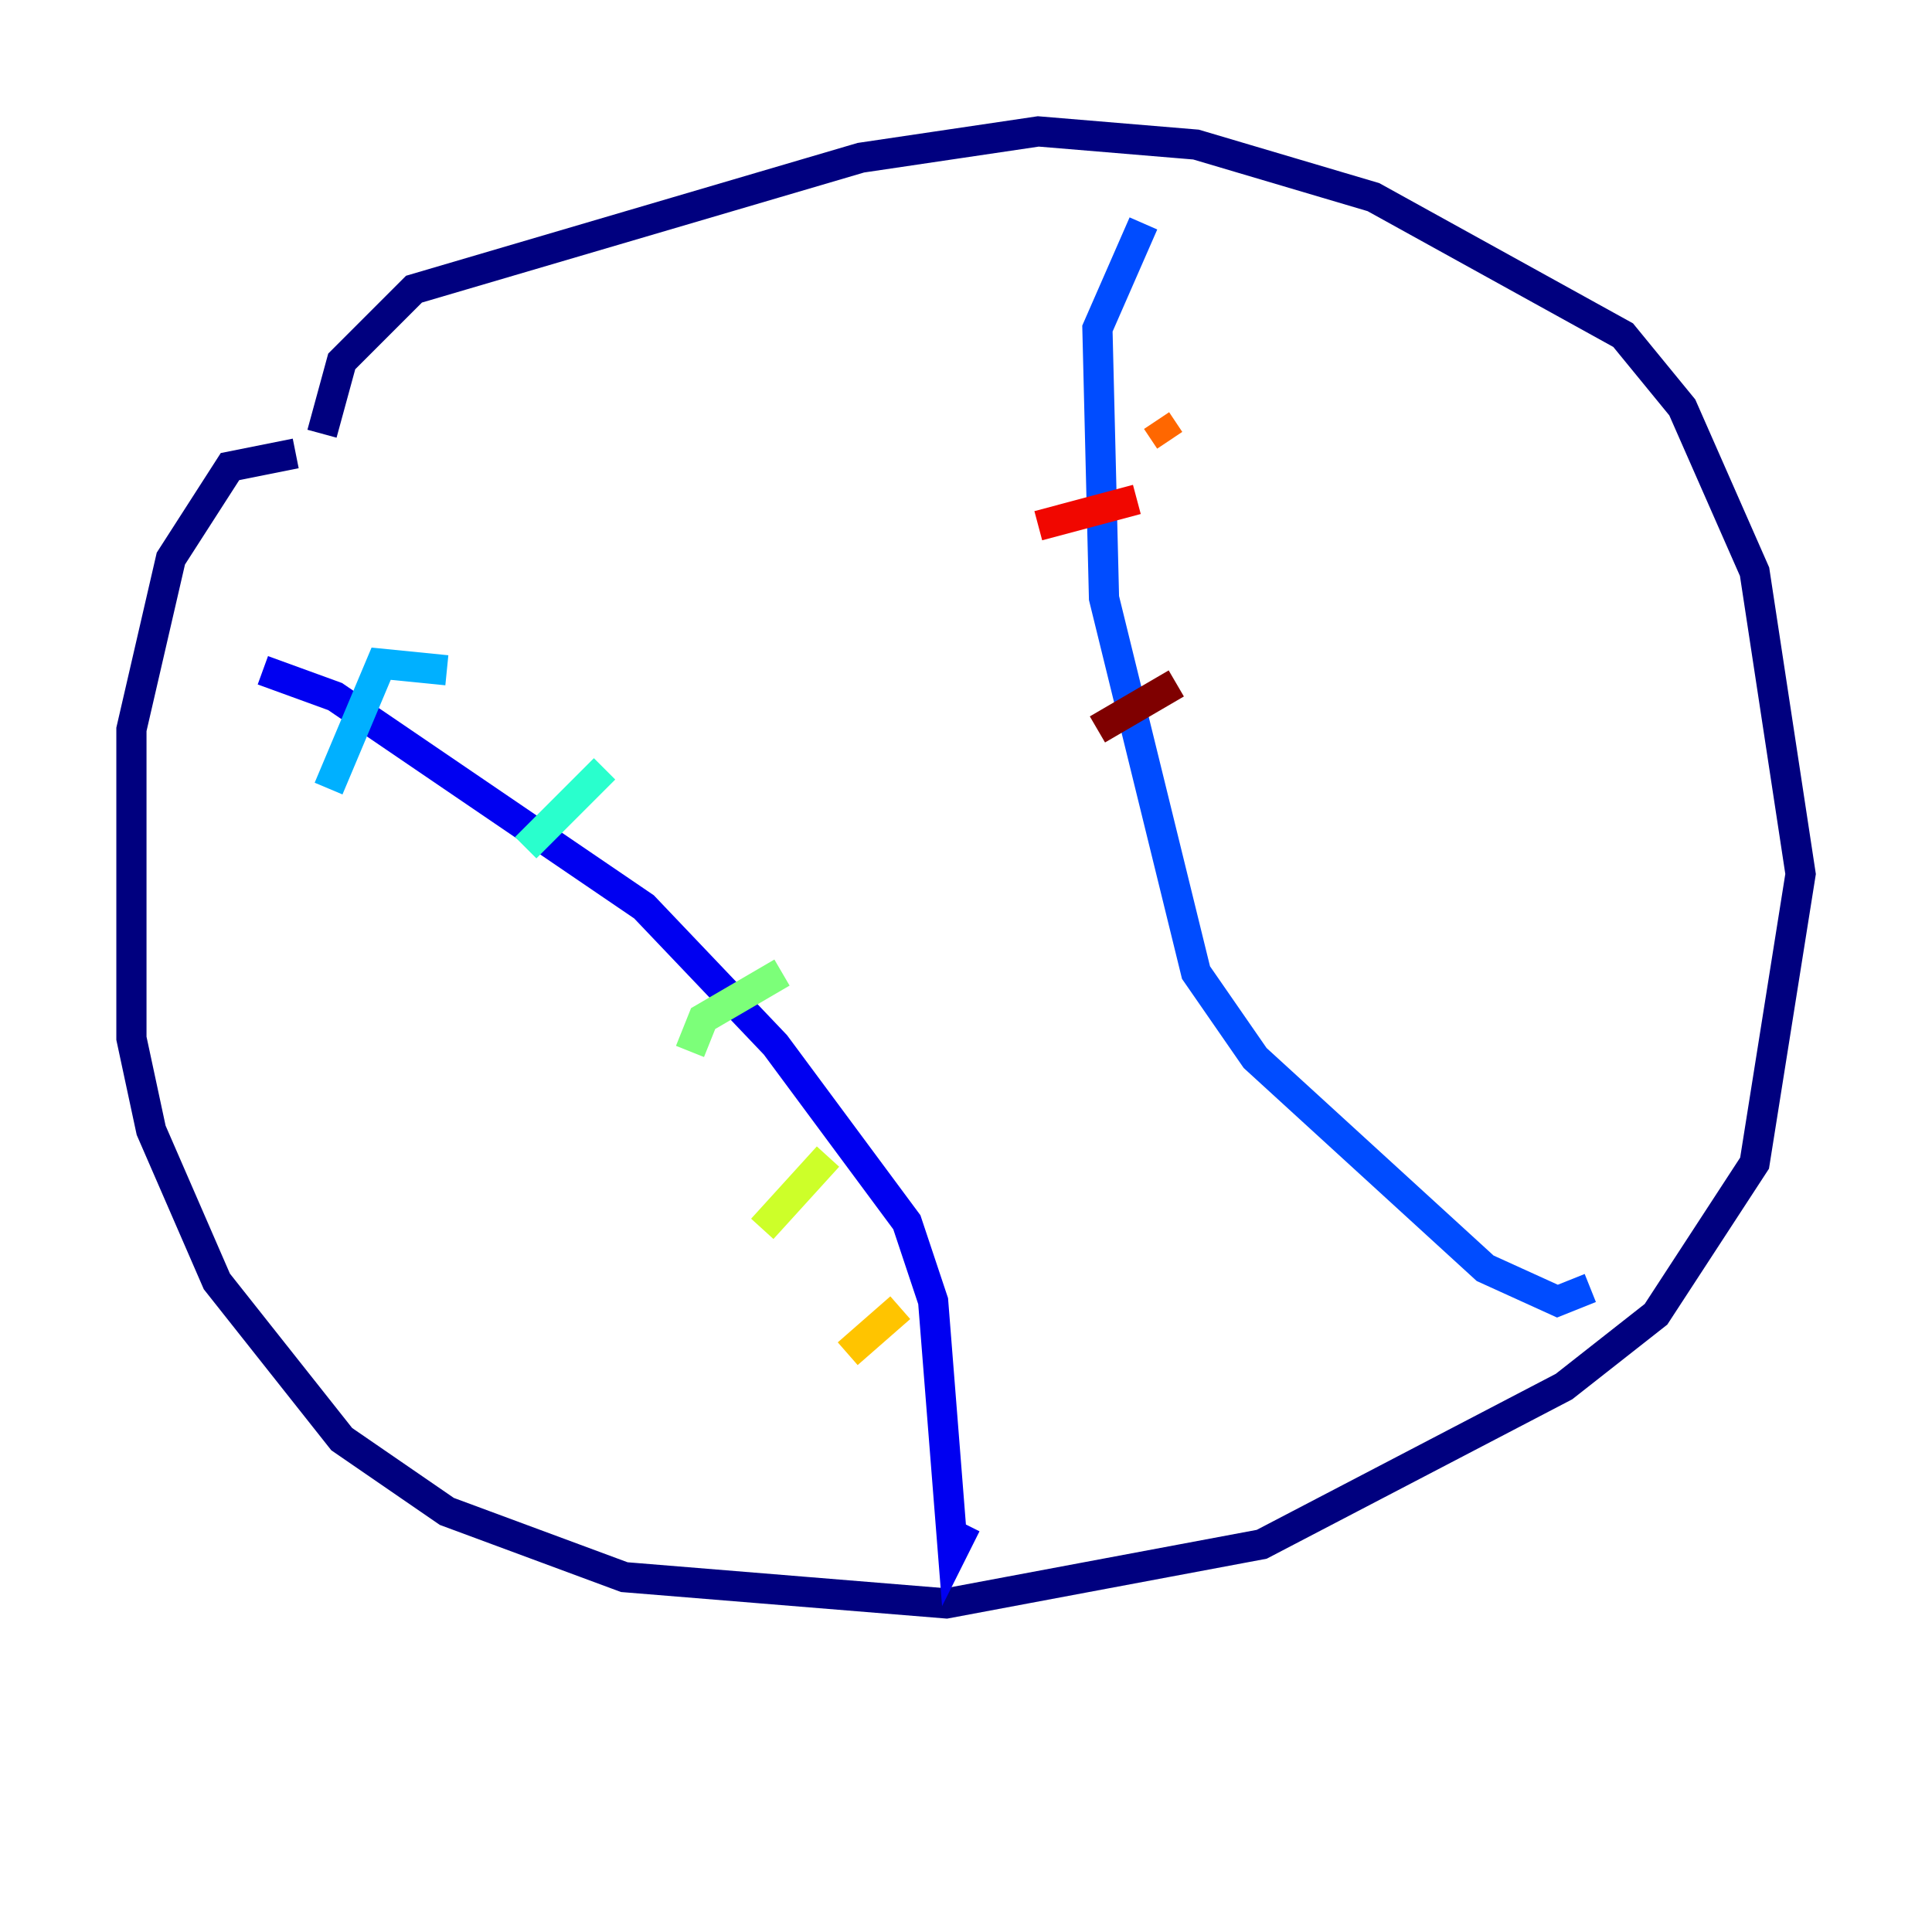 <?xml version="1.0" encoding="utf-8" ?>
<svg baseProfile="tiny" height="128" version="1.2" viewBox="0,0,128,128" width="128" xmlns="http://www.w3.org/2000/svg" xmlns:ev="http://www.w3.org/2001/xml-events" xmlns:xlink="http://www.w3.org/1999/xlink"><defs /><polyline fill="none" points="19.592,30.041 15.238,30.912 11.32,37.007 8.707,48.327 8.707,68.789 10.014,74.884 14.367,84.898 22.64,95.347 29.605,100.136 41.361,104.49 62.694,106.231 83.592,102.313 103.619,91.864 109.714,87.075 116.245,77.061 119.293,57.905 116.245,37.878 111.456,26.993 107.537,22.204 90.993,13.061 79.238,9.578 68.789,8.707 57.034,10.449 27.429,19.157 22.64,23.946 21.333,28.735" stroke="#00007f" stroke-width="2" /><polyline fill="none" points="17.415,44.408 22.204,46.15 42.667,60.082 51.374,69.225 60.082,80.98 61.823,86.204 63.129,102.748 64.0,101.007" stroke="#0000f1" stroke-width="2" /><polyline fill="none" points="75.755,14.803 72.707,21.769 73.143,39.619 79.238,64.435 83.156,70.095 98.395,84.027 103.184,86.204 105.361,85.333" stroke="#004cff" stroke-width="2" /><polyline fill="none" points="29.605,44.408 25.252,43.973 21.769,52.245" stroke="#00b0ff" stroke-width="2" /><polyline fill="none" points="40.054,50.939 34.83,56.163" stroke="#29ffcd" stroke-width="2" /><polyline fill="none" points="51.809,64.435 46.585,67.483 45.714,69.66" stroke="#7cff79" stroke-width="2" /><polyline fill="none" points="54.857,76.626 50.503,81.415" stroke="#cdff29" stroke-width="2" /><polyline fill="none" points="59.646,86.639 56.163,89.687" stroke="#ffc400" stroke-width="2" /><polyline fill="none" points="76.626,27.864 77.497,29.17" stroke="#ff6700" stroke-width="2" /><polyline fill="none" points="68.789,34.83 75.32,33.088" stroke="#f10700" stroke-width="2" /><polyline fill="none" points="72.707,48.327 77.932,45.279" stroke="#7f0000" stroke-width="2" /></svg>